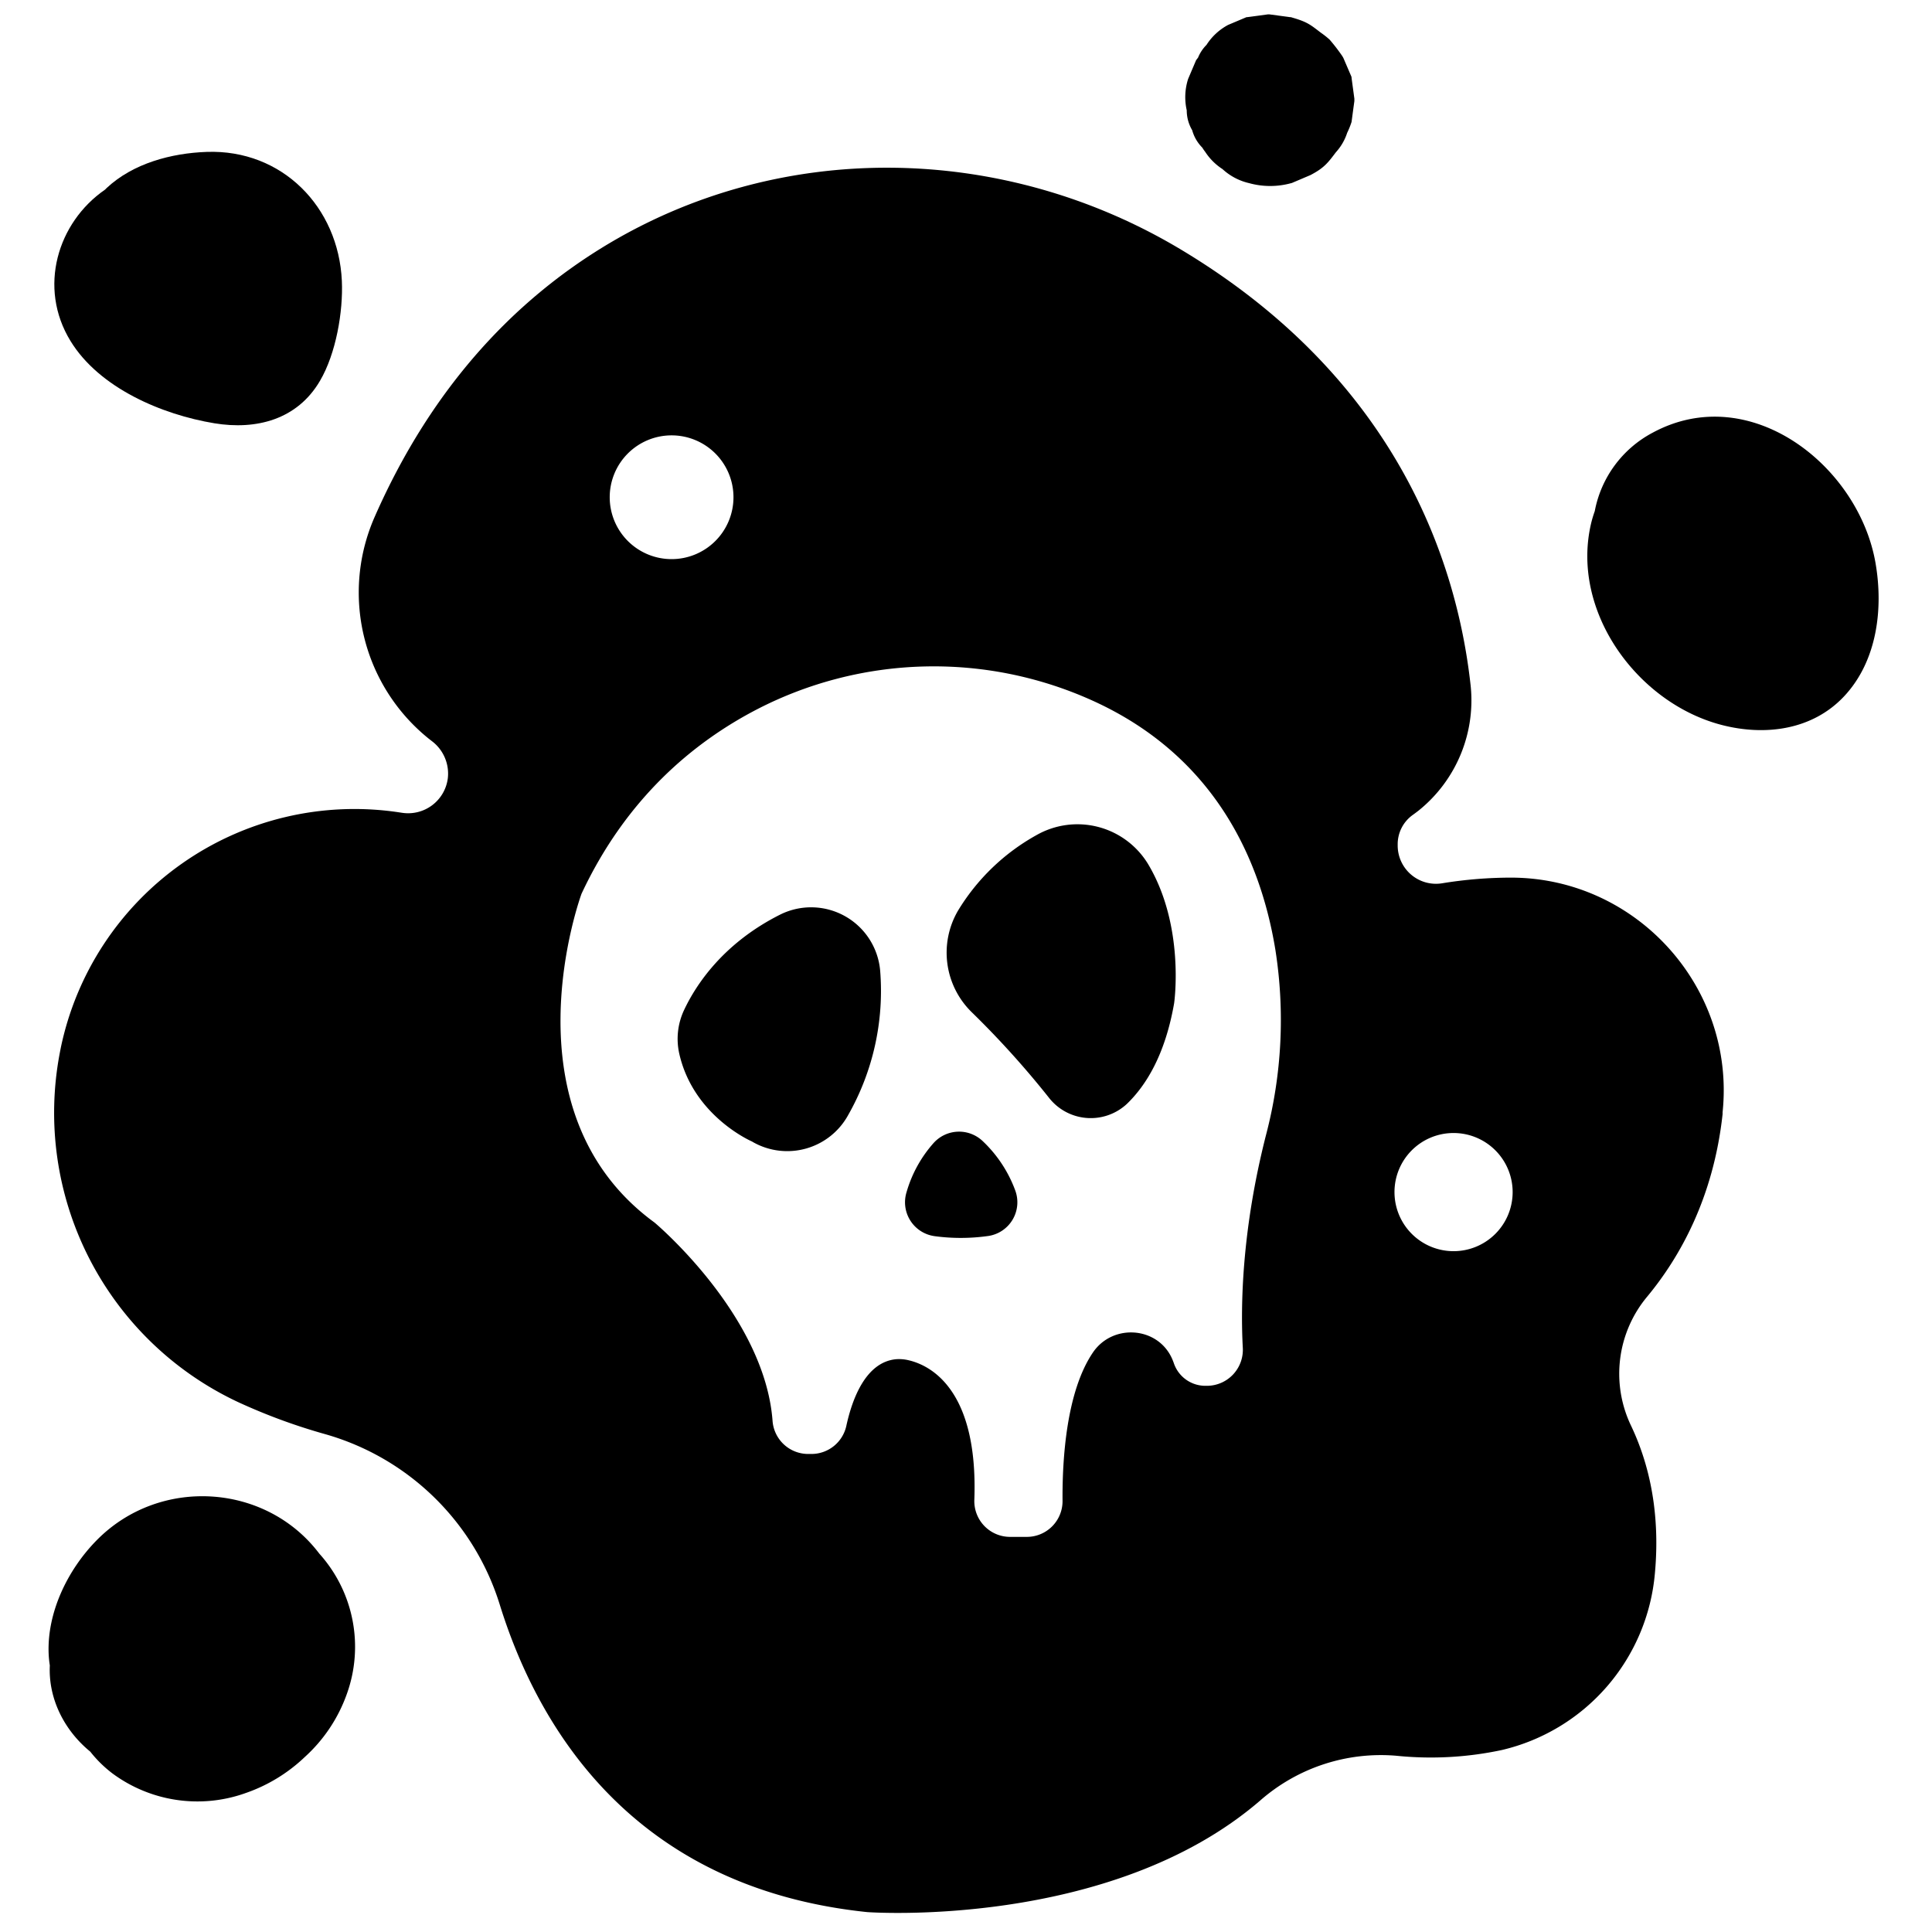 <svg xmlns="http://www.w3.org/2000/svg" version="1.1" viewBox="16 16 512 512">
    <g transform="scale(1.06)">
        <path d="M68.7,120.92c10.45,1.72,20.71-.9,26.39-10.61,4-6.8,5.82-17.29,5.47-25-.84-18.46-14.91-32.9-33.77-32.24-8.83.31-18.4,2.85-25,9-.15.14-.29.29-.43.43C29.45,70.71,24.55,87,32.71,100.33,39.91,112.12,55.61,118.76,68.7,120.92Z" />
        <path d="M313.15,47.64A9.87,9.87,0,0,0,315.68,52a9.94,9.94,0,0,0,.73,1.06,14.67,14.67,0,0,0,4.32,4.31,14.72,14.72,0,0,0,6.69,3.52,19.75,19.75,0,0,0,10.46,0l.2-.05,4.7-2,.36-.2c3.1-1.67,4.06-3,5.94-5.48a13.26,13.26,0,0,0,2.82-4.86,19.67,19.67,0,0,0,1.1-2.73c.23-1.74.46-3.47.7-5.2l0-.2c0-.14,0-.27,0-.41L353,34.59l0-.2-.07-.2-2-4.65-.26-.44A46.36,46.36,0,0,0,347.51,25a21.55,21.55,0,0,0-2.19-1.73c-2.62-2-3.34-2.67-7.12-3.77l-.39-.12-.2,0-5.14-.69h-.4l-5.13.69-.2,0-4.6,1.94a14.54,14.54,0,0,0-5.41,5,9.61,9.61,0,0,0-2.11,3.18l-.48.62-2,4.7a14.88,14.88,0,0,0-.35,7.85A9.72,9.72,0,0,0,313.15,47.64Z" />
        <path d="M445.61,196.36c10.79,2.78,22.58,1.26,30.49-7.14,8.28-8.79,9.88-21.88,7.9-33.32-4.2-24.4-31.42-45.77-55.72-32.63a28.08,28.08,0,0,0-14.48,19.62,29.23,29.23,0,0,0-.86,2.83C407.59,167.8,424.41,190.91,445.61,196.36Z" />
        <path d="M27.55,431.47c-.4,8.3,3.61,16.24,10.11,21.55a30.58,30.58,0,0,0,5.52,5.43,35.73,35.73,0,0,0,33.37,4.91,40.62,40.62,0,0,0,14.75-9,38.74,38.74,0,0,0,10.49-15.71,34.81,34.81,0,0,0-6.88-35.15c-13.35-17.63-40-19.33-55.73-3.24-7.19,7.34-12.37,18-11.92,28.35A25.63,25.63,0,0,0,27.55,431.47Z" />
        <path d="M248.71,324.14a49,49,0,0,0,13.54-.05,8.52,8.52,0,0,0,6.67-11.36,32.3,32.3,0,0,0-8.05-12.26,8.56,8.56,0,0,0-12.33.35,31.59,31.59,0,0,0-6.8,12.33A8.55,8.55,0,0,0,248.71,324.14Z" />
        <path d="M203.1,300.48l.37.22a17.37,17.37,0,0,0,23.68-6.84,62.78,62.78,0,0,0,8-36,17.33,17.33,0,0,0-25-14.11c-14.3,7.18-21.07,17.59-24,23.8a16.92,16.92,0,0,0-1.21,11.07C188.53,294.24,203.1,300.48,203.1,300.48Z" />
        <path d="M258,268.12a227.18,227.18,0,0,1,19.29,21.35,13.26,13.26,0,0,0,19.56,1.59c4.79-4.62,9.56-12.32,11.79-25.16,0,0,2.8-19.26-6.55-34.84a20.67,20.67,0,0,0-27.95-7.13,53,53,0,0,0-19.56,18.88A20.81,20.81,0,0,0,258,268.12Z" />
        <path d="M74.66,365.65a146.63,146.63,0,0,0,21.74,8A64,64,0,0,1,140,416.14c9.49,30.66,33.12,70.89,91.92,77,0,0,60.78,4.44,98.27-27.93a45.75,45.75,0,0,1,34-11.16,85,85,0,0,0,26.37-1.43,49.84,49.84,0,0,0,38.27-44.13c1-10.78.2-24.11-6.05-37.15a30.07,30.07,0,0,1,4.15-32.1c8.06-9.73,16.54-24.62,18.83-45.61,0-.15,0-.31,0-.47C449,262,424.3,234.61,393,234.51a107.4,107.4,0,0,0-17.39,1.42,9.57,9.57,0,0,1-11.08-9.48v-.19a9,9,0,0,1,3.68-7.36c.51-.36,1-.73,1.48-1.1a35.35,35.35,0,0,0,13-32c-3.46-30.28-18.35-76-72.46-108.38C265.69,50.79,209.86,49.81,165.64,77c-21.51,13.24-42.27,34.19-56.8,67.15a46.91,46.91,0,0,0,13.37,55.56l.84.66a10.17,10.17,0,0,1,4,9.33,10,10,0,0,1-11.44,8.6l-1.07-.16a75,75,0,0,0-84.28,59.07c-.07.38-.15.76-.22,1.14A79.86,79.86,0,0,0,74.66,365.65ZM378.5,298.36a14.77,14.77,0,1,1-14.77,14.77A14.76,14.76,0,0,1,378.5,298.36ZM183,123.94a15.47,15.47,0,1,1-15.47,15.47A15.47,15.47,0,0,1,183,123.94ZM160.49,238.52c11.17-23.85,28-37.88,43.93-46.12a96.25,96.25,0,0,1,83.65-2.22c31.1,14,42.31,40.38,45.9,62.49a113.16,113.16,0,0,1-2.34,46.11c-6.09,23.85-6.4,42.74-5.82,53.34a9,9,0,0,1-9,9.44h-.47a8.32,8.32,0,0,1-7.78-5.67c-.12-.35-.25-.67-.39-1-3.52-8.15-14.86-9-19.84-1.65-6.65,9.81-7.67,26.71-7.59,37.09a8.93,8.93,0,0,1-9,9h-4.11a8.94,8.94,0,0,1-8.94-9.3c1-27.78-11.17-33.61-16.35-34.84a10.2,10.2,0,0,0-3.21-.28c-7.62.71-11,10-12.45,16.69a8.93,8.93,0,0,1-8.74,7h-.79a8.93,8.93,0,0,1-8.91-8.28c-2-26.55-29.51-49.58-29.51-49.58C140.39,292.73,160.49,238.52,160.49,238.52Z" />
    </g>
</svg>
